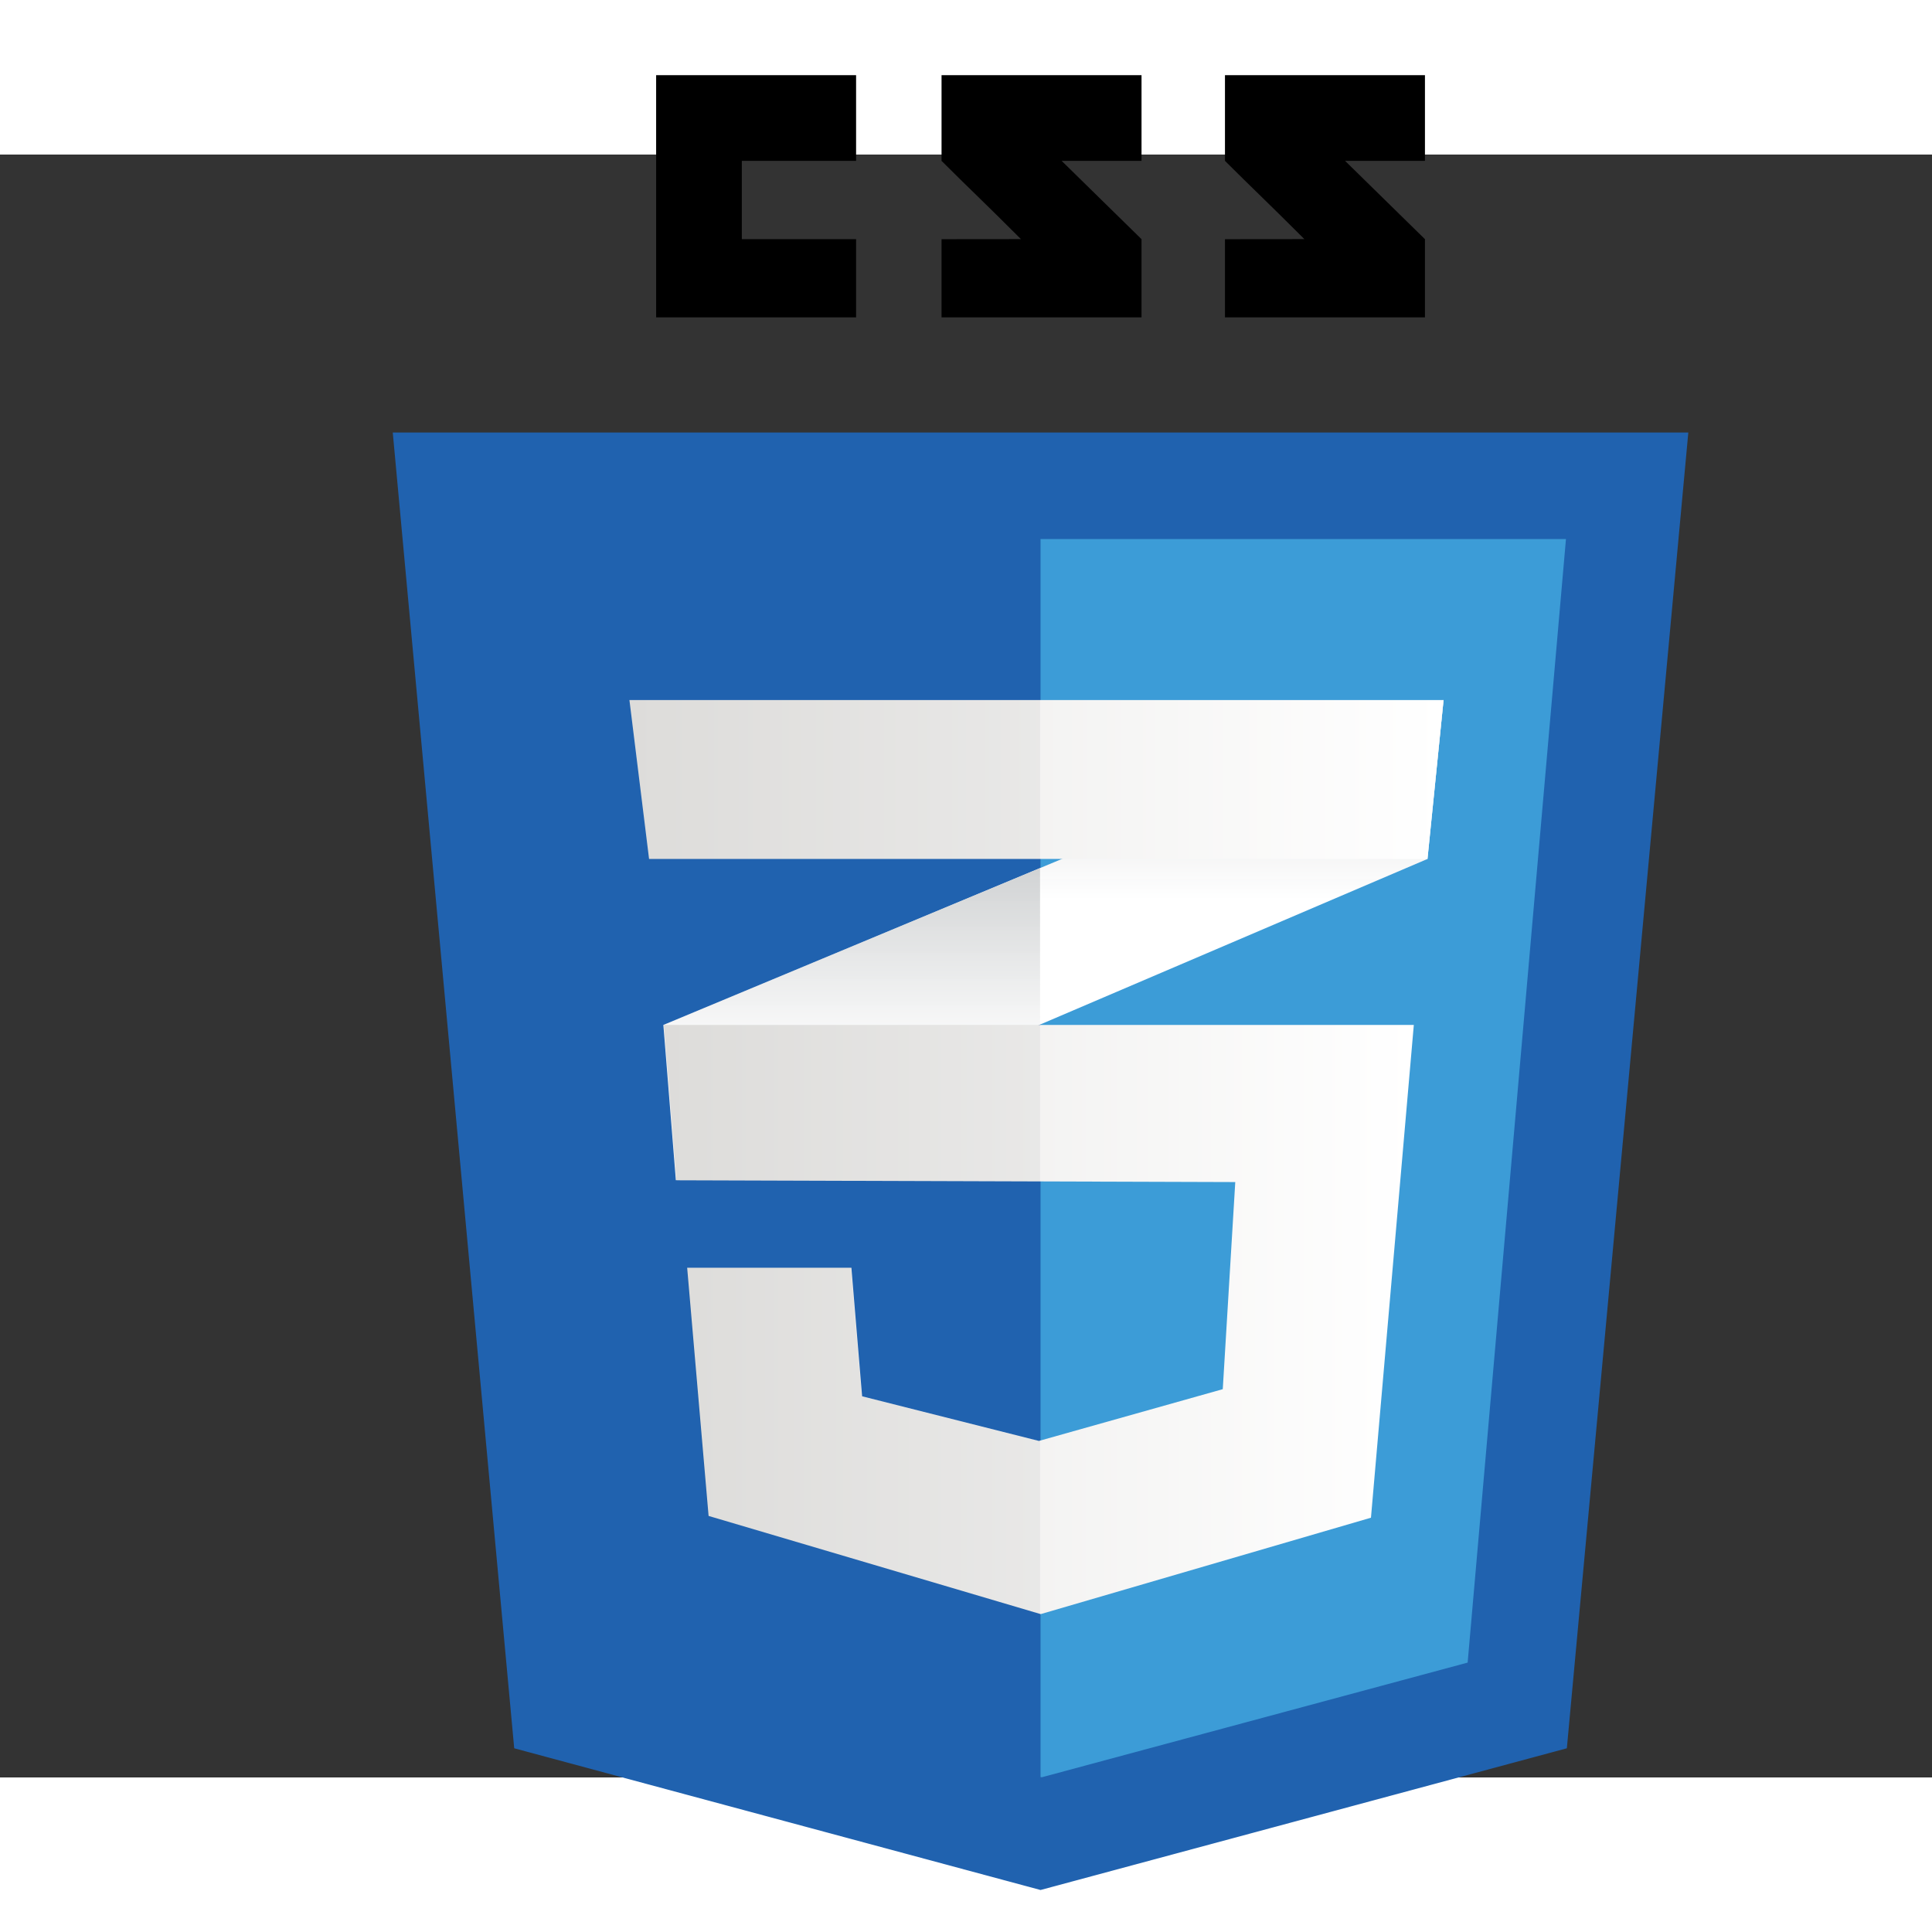 <svg xmlns="http://www.w3.org/2000/svg" width="120" height="120" viewBox="0 55 500 420" id="css">
  <rect x="0" y="55" width="500" height="420" fill="#333333" stroke="none"/>
  <path fill="none" d="M0 0h538.584v538.583H0V0z"></path>
  <path fill="#2062af" d="M405.5 467.454L269.29 504.13l-136.212-36.676-31.432-340.525h335.29L405.5 467.454z"></path>
  <path fill="#3c9cd7" d="M269.289 154.511v320.367l.308.084 110.229-29.682 25.443-290.769h-135.98z"></path>
  <path
    d="M191.985 76.899V56.631h29.571V34.453h-51.749v62.684h51.749V76.899h-29.571zm82.766-20.268h20.674V34.453h-51.754v22.178c6.924 6.924 10.535 10.238 20.549 20.252-5.854 0-20.549.021-20.549.02v20.234h51.754V76.899l-20.674-20.268zm73.352 0h20.673V34.453H317.02v22.178c6.924 6.924 10.537 10.238 20.551 20.252-5.852 0-20.551.021-20.551.02v20.234h51.757V76.899l-20.674-20.268z"
  ></path>
  <path fill="#fff" d="M269.168 239.656l-97.49 40.602 3.233 40.199 94.257-40.301 100.265-42.868 4.157-41.122-104.422 43.49z"></path>
  <linearGradient id="a" x1="-825.508" x2="-825.508" y1="1338.301" y2="1419.102" gradientTransform="matrix(1 0 0 -1 1045.93 1658.759)" gradientUnits="userSpaceOnUse">
    <stop offset=".387" stop-color="#d1d3d4" stop-opacity="0"></stop>
    <stop offset="1" stop-color="#d1d3d4"></stop>
  </linearGradient>
  <path fill="url(#a)" d="M171.677 280.258l3.233 40.199 94.257-40.301v-40.5l-97.49 40.602z"></path>
  <linearGradient id="b" x1="-724.552" x2="-724.552" y1="1378.602" y2="1462.591" gradientTransform="matrix(1 0 0 -1 1045.93 1658.759)" gradientUnits="userSpaceOnUse">
    <stop offset=".387" stop-color="#d1d3d4" stop-opacity="0"></stop>
    <stop offset="1" stop-color="#d1d3d4"></stop>
  </linearGradient>
  <path fill="url(#b)" d="M373.59 196.167l-104.422 43.489v40.5l100.265-42.868 4.157-41.121z"></path>
  <linearGradient id="c" x1="-874.103" x2="-680.039" y1="1302.263" y2="1302.263" gradientTransform="matrix(1 0 0 -1 1045.93 1658.759)" gradientUnits="userSpaceOnUse">
    <stop offset="0" stop-color="#e8e7e5"></stop>
    <stop offset="1" stop-color="#fff"></stop>
  </linearGradient>
  <path fill="url(#c)" d="M171.827 280.258l3.234 40.199 144.625.461-3.235 53.598-47.59 13.398-45.748-11.551-2.772-33.268h-42.508l5.545 64.225 85.945 25.412 85.479-24.951 11.09-127.523H171.827z"></path>
  <path d="M269.168 280.258h-97.49l3.233 40.199 94.257.301v-40.5zm0 107.528l-.462.129-45.742-11.551-2.772-33.268h-42.507l5.544 64.225 85.939 25.412v-44.947z" opacity=".05"></path>
  <linearGradient id="d" x1="-883.032" x2="-672.341" y1="1442.031" y2="1442.031" gradientTransform="matrix(1 0 0 -1 1045.93 1658.759)" gradientUnits="userSpaceOnUse">
    <stop offset="0" stop-color="#e8e7e5"></stop>
    <stop offset="1" stop-color="#fff"></stop>
  </linearGradient>
  <path fill="url(#d)" d="M162.898 196.167H373.59l-4.157 41.122H167.98l-5.082-41.122z"></path>
  <path d="M269.168 196.167h-106.27l5.082 41.122h101.188v-41.122z" opacity=".05"></path>
</svg>
